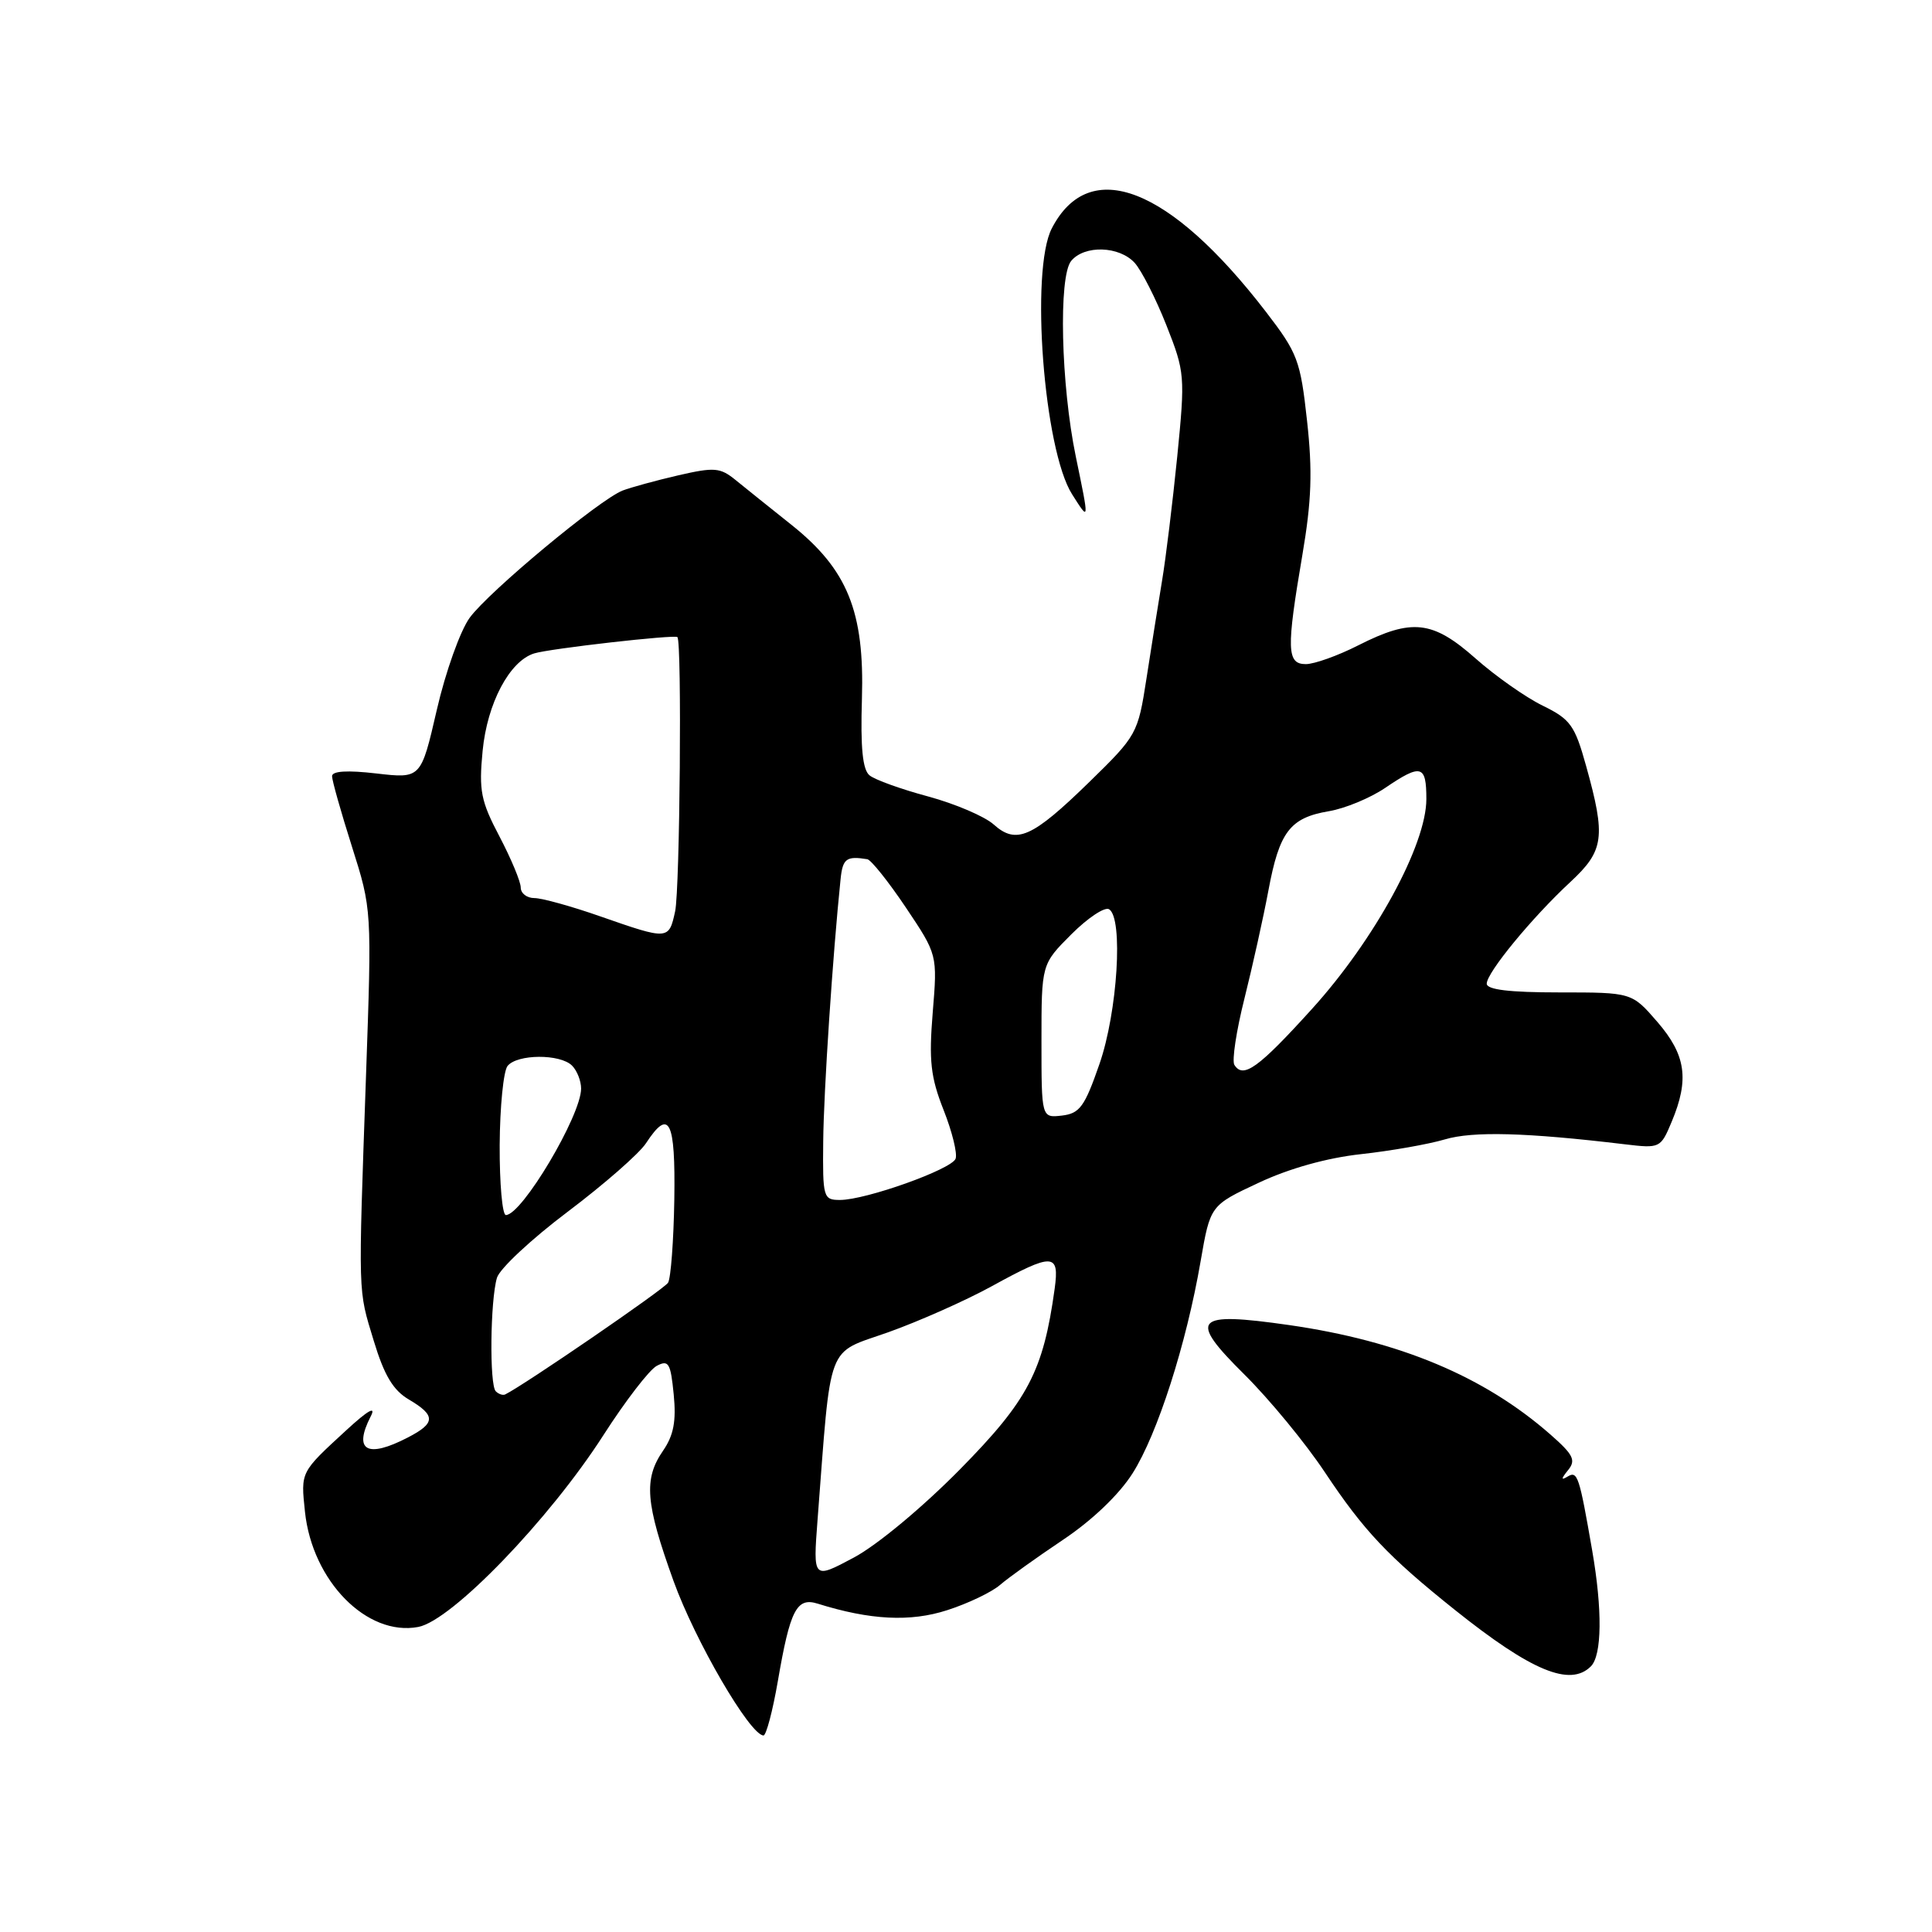 <?xml version="1.0" encoding="UTF-8" standalone="no"?>
<!DOCTYPE svg PUBLIC "-//W3C//DTD SVG 1.1//EN" "http://www.w3.org/Graphics/SVG/1.1/DTD/svg11.dtd" >
<svg xmlns="http://www.w3.org/2000/svg" xmlns:xlink="http://www.w3.org/1999/xlink" version="1.1" viewBox="0 0 256 256">
 <g >
 <path fill="currentColor"
d=" M 103.07 222.75 C 104.69 213.32 105.56 211.62 108.34 212.49 C 115.30 214.67 120.62 214.94 125.50 213.36 C 128.25 212.48 131.40 210.97 132.50 210.02 C 133.60 209.07 137.35 206.38 140.83 204.05 C 144.72 201.45 148.29 198.04 150.08 195.21 C 153.37 190.02 157.20 178.10 159.09 167.11 C 160.37 159.72 160.37 159.72 166.79 156.72 C 170.83 154.82 175.85 153.42 180.35 152.93 C 184.28 152.50 189.27 151.62 191.44 150.98 C 195.16 149.87 202.23 150.06 215.26 151.62 C 219.96 152.18 220.04 152.15 221.51 148.63 C 223.86 143.02 223.39 139.79 219.62 135.42 C 216.23 131.50 216.23 131.50 206.62 131.50 C 200.01 131.50 197.00 131.14 197.00 130.34 C 197.00 128.88 202.98 121.60 208.08 116.87 C 212.55 112.72 212.80 110.94 210.17 101.50 C 208.67 96.10 208.09 95.30 204.41 93.50 C 202.16 92.40 198.16 89.59 195.52 87.25 C 189.83 82.21 187.09 81.91 180.00 85.50 C 177.29 86.88 174.15 88.00 173.03 88.00 C 170.50 88.00 170.44 86.04 172.57 73.54 C 173.79 66.37 173.93 62.44 173.19 55.76 C 172.31 47.74 171.95 46.79 167.73 41.30 C 154.99 24.75 144.36 20.61 139.37 30.26 C 136.49 35.82 138.31 59.61 142.06 65.50 C 144.36 69.12 144.35 69.21 142.55 60.50 C 140.58 51.00 140.24 36.62 141.94 34.57 C 143.71 32.44 148.32 32.59 150.36 34.84 C 151.27 35.86 153.16 39.57 154.55 43.09 C 157.01 49.32 157.05 49.80 155.99 60.50 C 155.38 66.55 154.48 73.97 153.97 77.00 C 153.47 80.03 152.54 85.84 151.91 89.93 C 150.78 97.23 150.65 97.46 144.33 103.63 C 136.76 111.01 134.67 111.94 131.66 109.24 C 130.47 108.18 126.58 106.51 123.00 105.54 C 119.42 104.58 115.92 103.32 115.22 102.74 C 114.30 102.00 114.01 99.08 114.21 92.60 C 114.56 81.01 112.30 75.45 104.82 69.50 C 102.06 67.30 98.76 64.66 97.50 63.63 C 95.43 61.94 94.68 61.88 89.85 62.99 C 86.91 63.67 83.60 64.58 82.50 65.00 C 79.42 66.20 64.78 78.38 62.24 81.85 C 60.99 83.56 59.03 89.05 57.88 94.06 C 55.78 103.17 55.78 103.17 49.89 102.49 C 46.02 102.04 44.00 102.16 44.00 102.85 C 44.00 103.43 45.19 107.63 46.64 112.20 C 49.27 120.50 49.27 120.50 48.50 142.50 C 47.46 172.21 47.42 170.72 49.52 177.65 C 50.91 182.24 52.09 184.22 54.19 185.45 C 57.76 187.56 57.73 188.57 54.05 190.47 C 48.63 193.28 46.79 192.23 49.12 187.68 C 49.87 186.24 48.78 186.85 45.90 189.50 C 39.78 195.13 39.85 194.98 40.41 200.32 C 41.38 209.50 48.62 216.86 55.42 215.58 C 59.85 214.75 72.78 201.35 79.96 190.16 C 82.86 185.64 86.03 181.52 87.01 180.99 C 88.59 180.15 88.86 180.59 89.27 184.77 C 89.62 188.31 89.26 190.18 87.87 192.21 C 85.26 195.99 85.52 199.15 89.25 209.50 C 92.12 217.44 99.34 229.86 101.16 229.96 C 101.52 229.98 102.38 226.74 103.07 222.75 Z  M 210.80 220.80 C 212.27 219.33 212.34 213.33 210.97 205.43 C 209.26 195.56 209.03 194.86 207.72 195.65 C 206.83 196.19 206.84 195.96 207.77 194.81 C 208.85 193.49 208.49 192.76 205.45 190.09 C 196.67 182.38 185.47 177.69 170.83 175.58 C 158.20 173.77 157.37 174.68 164.89 182.13 C 168.20 185.41 173.00 191.24 175.55 195.08 C 180.73 202.86 183.92 206.24 192.79 213.33 C 202.93 221.43 208.05 223.55 210.80 220.80 Z  M 108.33 201.39 C 110.17 177.43 109.40 179.47 117.70 176.53 C 121.79 175.07 127.96 172.33 131.40 170.44 C 139.52 165.98 140.40 166.01 139.75 170.75 C 138.24 181.70 136.23 185.53 127.20 194.70 C 122.22 199.75 116.20 204.76 113.11 206.40 C 107.73 209.27 107.73 209.27 108.33 201.39 Z  M 65.69 184.35 C 64.84 183.51 64.96 172.30 65.85 169.31 C 66.21 168.11 70.43 164.17 75.24 160.55 C 80.04 156.93 84.71 152.85 85.60 151.48 C 88.68 146.78 89.51 148.42 89.35 158.94 C 89.26 164.41 88.89 169.37 88.52 169.97 C 87.99 170.83 69.45 183.54 66.94 184.77 C 66.63 184.92 66.07 184.73 65.69 184.35 Z  M 66.21 151.75 C 66.24 146.66 66.71 141.94 67.25 141.25 C 68.52 139.66 74.22 139.62 75.80 141.20 C 76.46 141.86 77.00 143.23 77.00 144.24 C 77.00 147.81 69.16 161.00 67.03 161.00 C 66.56 161.00 66.19 156.84 66.21 151.75 Z  M 109.08 151.25 C 109.14 144.61 110.35 126.44 111.38 116.50 C 111.66 113.76 112.15 113.40 114.92 113.85 C 115.42 113.93 117.72 116.81 120.03 120.25 C 124.22 126.50 124.22 126.50 123.59 134.17 C 123.07 140.56 123.31 142.72 125.03 147.08 C 126.17 149.96 126.88 152.86 126.62 153.54 C 126.08 154.95 114.73 159.00 111.31 159.00 C 109.09 159.00 109.00 158.70 109.08 151.25 Z  M 138.00 137.95 C 138.00 127.76 138.00 127.76 141.96 123.80 C 144.14 121.62 146.39 120.13 146.96 120.48 C 148.86 121.65 148.08 134.10 145.68 141.00 C 143.72 146.65 143.07 147.54 140.71 147.82 C 138.00 148.13 138.00 148.13 138.00 137.95 Z  M 163.56 141.10 C 163.22 140.54 163.82 136.58 164.90 132.29 C 165.97 128.01 167.40 121.58 168.07 118.00 C 169.52 110.21 170.93 108.36 176.08 107.49 C 178.22 107.13 181.57 105.74 183.53 104.41 C 188.32 101.16 189.00 101.35 189.00 105.88 C 189.00 111.95 182.15 124.52 173.86 133.67 C 166.75 141.52 164.73 142.98 163.56 141.10 Z  M 79.56 121.43 C 75.74 120.09 71.80 119.00 70.81 119.00 C 69.81 119.00 69.00 118.37 69.00 117.60 C 69.00 116.83 67.73 113.79 66.19 110.85 C 63.71 106.14 63.44 104.78 63.95 99.49 C 64.56 93.19 67.51 87.60 70.78 86.58 C 72.84 85.94 89.39 84.06 89.76 84.42 C 90.37 85.03 90.09 117.81 89.46 120.75 C 88.63 124.57 88.56 124.57 79.56 121.43 Z "/>
</g>
</svg>